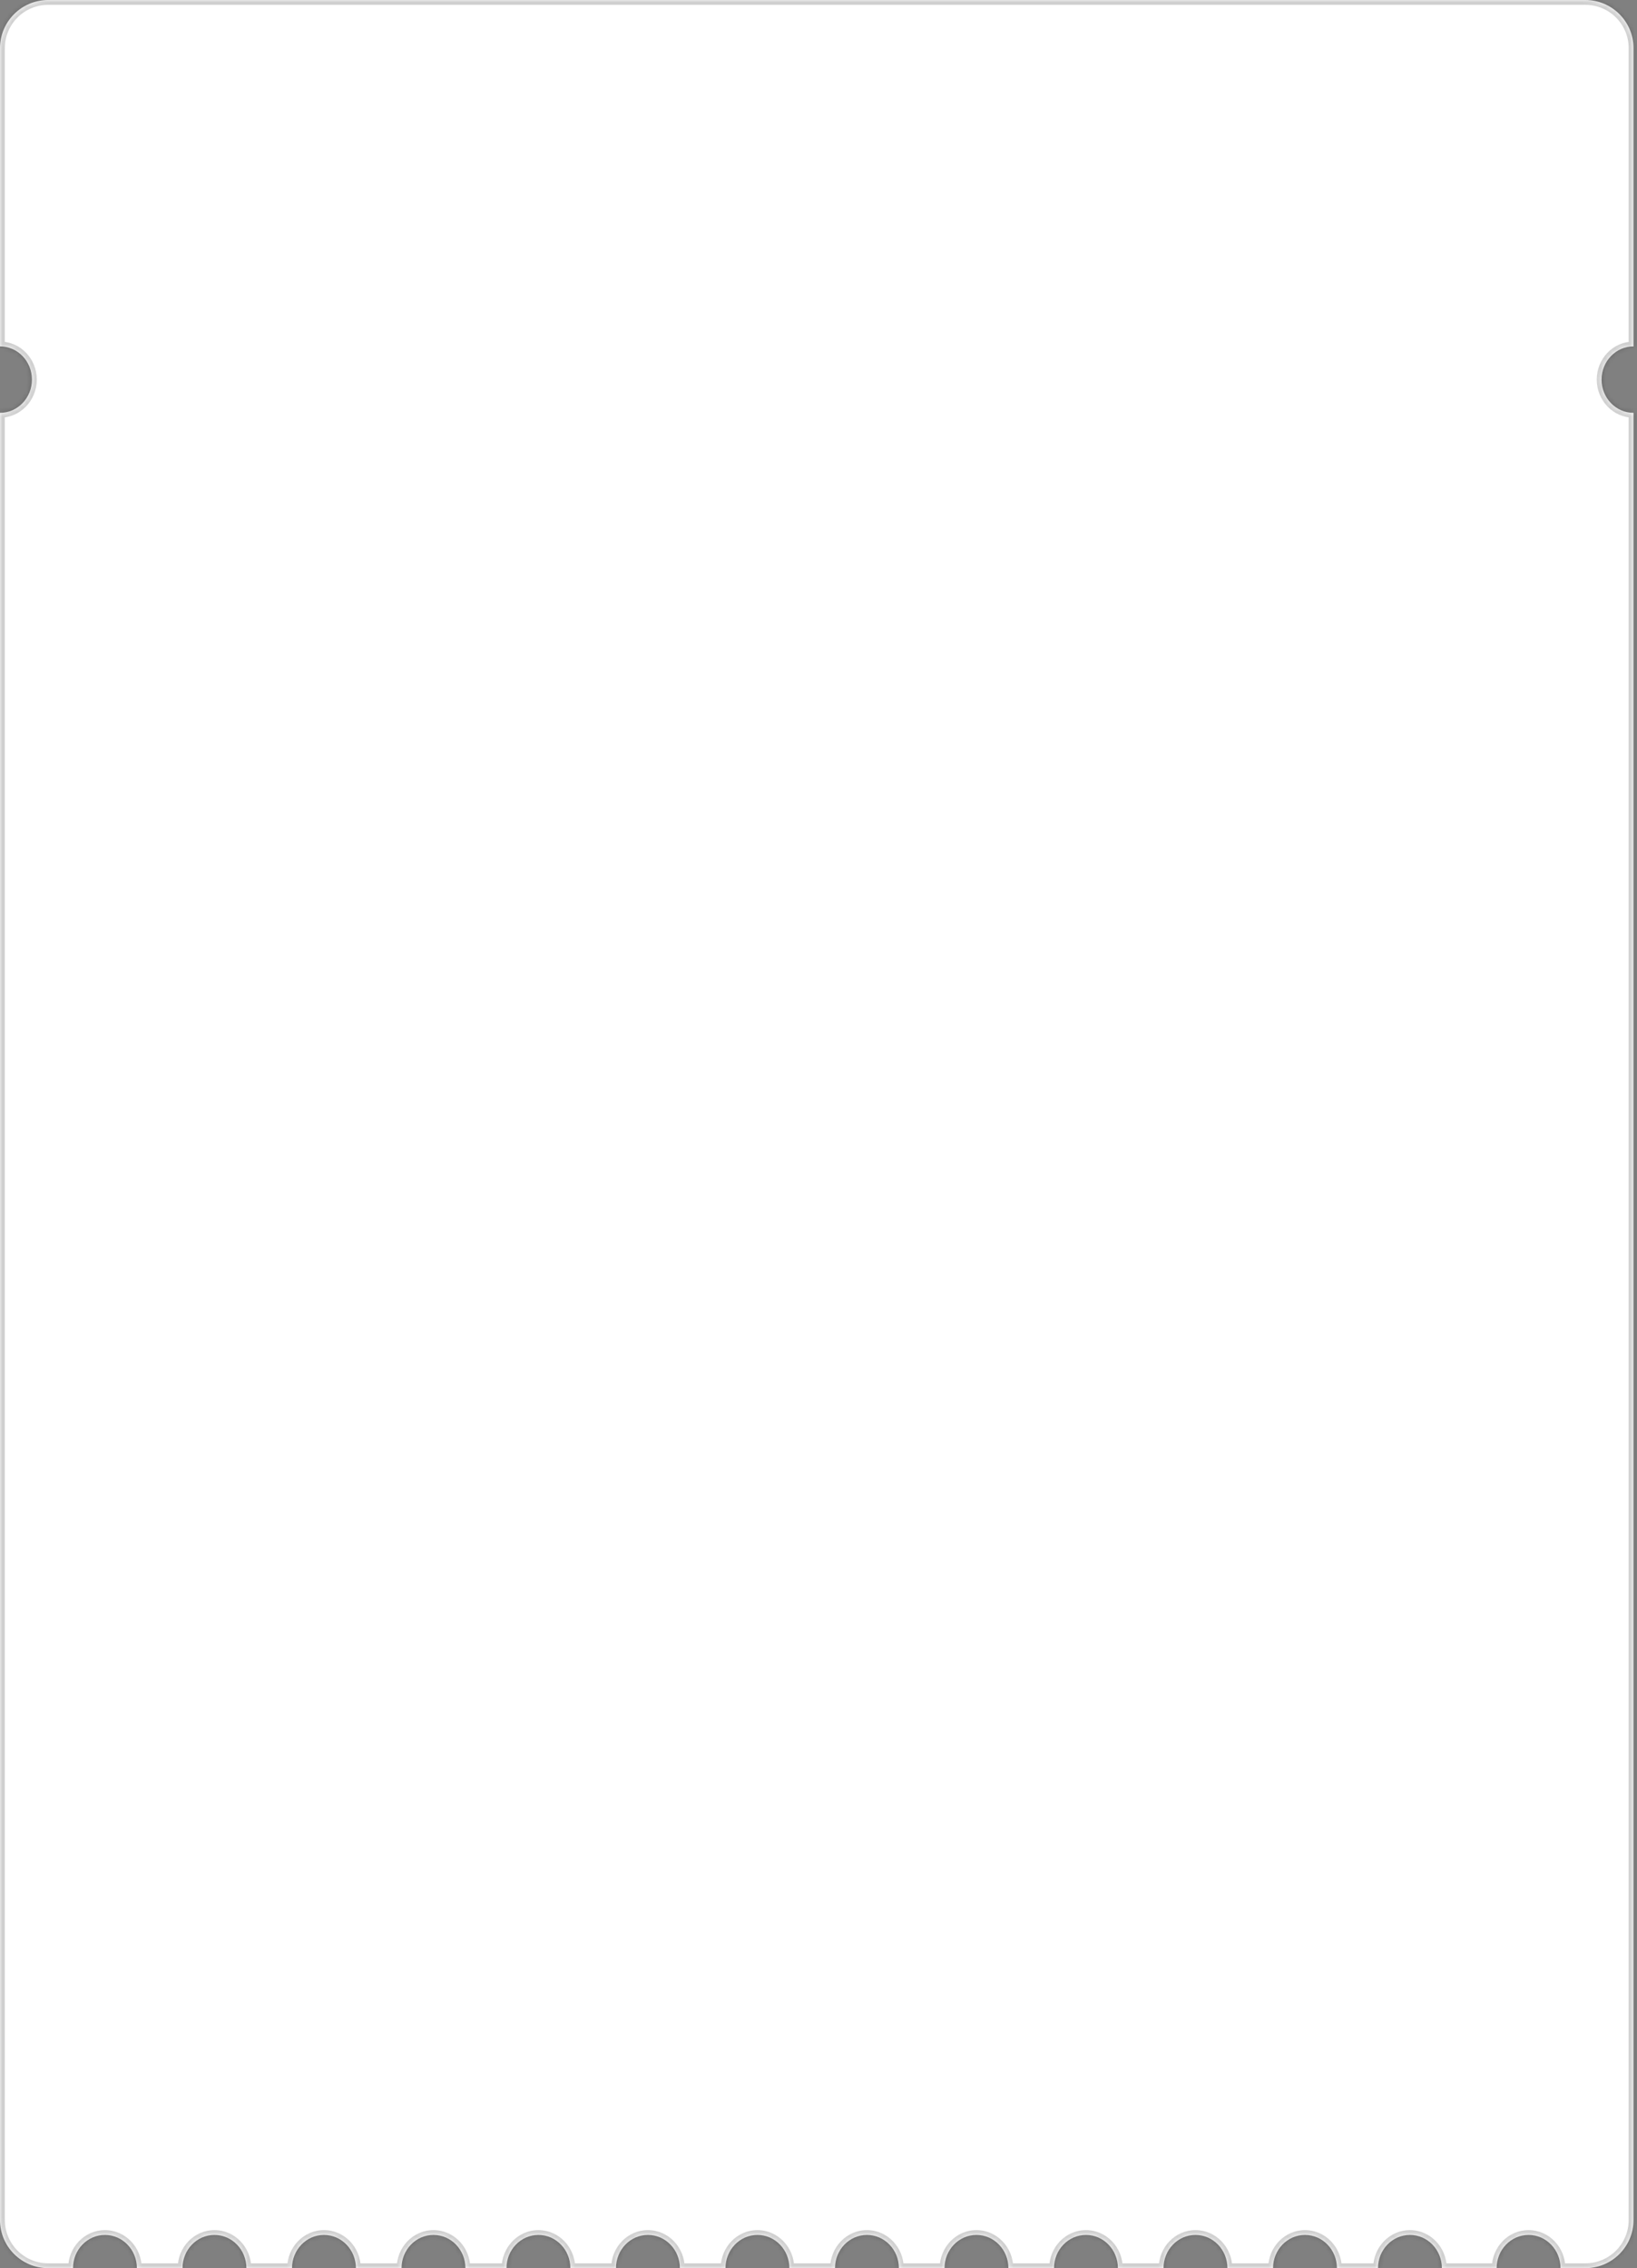 <svg width="340" height="471" viewBox="0 0 340 471" fill="none" xmlns="http://www.w3.org/2000/svg">
<rect x="0" y="0" width="340" height="471" fill="#808080" stroke="none"/>
<mask id="path-1-inside-1_1612_3396" fill="white">
<path fill-rule="evenodd" clip-rule="evenodd" d="M1.95503e-05 10C1.95503e-05 4.477 4.477 0 10 0H329.276C334.799 0 339.276 4.477 339.276 10L339.276 71.931C335.612 71.931 332.642 75.019 332.642 78.828C332.642 82.638 335.612 85.726 339.276 85.726L339.276 461C339.276 466.523 334.799 471 329.276 471L324.113 471C324.113 467.191 321.143 464.102 317.479 464.102C313.815 464.102 310.845 467.191 310.845 471H299.473C299.473 467.191 296.503 464.102 292.839 464.102C289.175 464.102 286.205 467.191 286.205 471H277.676C277.676 467.191 274.706 464.102 271.042 464.102C267.378 464.102 264.408 467.191 264.408 471H254.931C254.931 467.191 251.961 464.102 248.297 464.102C244.633 464.102 241.663 467.191 241.663 471H232.186C232.186 467.191 229.216 464.102 225.552 464.102C221.888 464.102 218.918 467.191 218.918 471H209.442C209.442 467.191 206.472 464.102 202.808 464.102C199.144 464.102 196.174 467.191 196.174 471H186.697C186.697 467.191 183.727 464.102 180.063 464.102C176.399 464.102 173.429 467.191 173.429 471H163.952C163.952 467.191 160.982 464.102 157.318 464.102C153.654 464.102 150.684 467.191 150.684 471H141.207C141.207 467.191 138.237 464.102 134.573 464.102C130.91 464.102 127.939 467.191 127.939 471H118.462C118.462 467.191 115.492 464.102 111.829 464.102C108.165 464.102 105.195 467.191 105.195 471H96.665C96.665 467.191 93.695 464.102 90.031 464.102C86.368 464.102 83.398 467.191 83.398 471H73.921C73.921 467.191 70.951 464.102 67.287 464.102C63.623 464.102 60.653 467.191 60.653 471H51.176C51.176 467.191 48.206 464.102 44.542 464.102C40.878 464.102 37.908 467.191 37.908 471L28.431 471C28.431 467.191 25.461 464.102 21.797 464.102C18.133 464.102 15.163 467.191 15.163 471L10 471C4.477 471 1.95503e-05 466.523 1.95503e-05 461L0 85.726C3.664 85.726 6.634 82.638 6.634 78.829C6.634 75.019 3.664 71.931 0 71.931L1.95503e-05 10Z"/>
</mask>
<path fill-rule="evenodd" clip-rule="evenodd" d="M1.95503e-05 10C1.95503e-05 4.477 4.477 0 10 0H329.276C334.799 0 339.276 4.477 339.276 10L339.276 71.931C335.612 71.931 332.642 75.019 332.642 78.828C332.642 82.638 335.612 85.726 339.276 85.726L339.276 461C339.276 466.523 334.799 471 329.276 471L324.113 471C324.113 467.191 321.143 464.102 317.479 464.102C313.815 464.102 310.845 467.191 310.845 471H299.473C299.473 467.191 296.503 464.102 292.839 464.102C289.175 464.102 286.205 467.191 286.205 471H277.676C277.676 467.191 274.706 464.102 271.042 464.102C267.378 464.102 264.408 467.191 264.408 471H254.931C254.931 467.191 251.961 464.102 248.297 464.102C244.633 464.102 241.663 467.191 241.663 471H232.186C232.186 467.191 229.216 464.102 225.552 464.102C221.888 464.102 218.918 467.191 218.918 471H209.442C209.442 467.191 206.472 464.102 202.808 464.102C199.144 464.102 196.174 467.191 196.174 471H186.697C186.697 467.191 183.727 464.102 180.063 464.102C176.399 464.102 173.429 467.191 173.429 471H163.952C163.952 467.191 160.982 464.102 157.318 464.102C153.654 464.102 150.684 467.191 150.684 471H141.207C141.207 467.191 138.237 464.102 134.573 464.102C130.91 464.102 127.939 467.191 127.939 471H118.462C118.462 467.191 115.492 464.102 111.829 464.102C108.165 464.102 105.195 467.191 105.195 471H96.665C96.665 467.191 93.695 464.102 90.031 464.102C86.368 464.102 83.398 467.191 83.398 471H73.921C73.921 467.191 70.951 464.102 67.287 464.102C63.623 464.102 60.653 467.191 60.653 471H51.176C51.176 467.191 48.206 464.102 44.542 464.102C40.878 464.102 37.908 467.191 37.908 471L28.431 471C28.431 467.191 25.461 464.102 21.797 464.102C18.133 464.102 15.163 467.191 15.163 471L10 471C4.477 471 1.95503e-05 466.523 1.95503e-05 461L0 85.726C3.664 85.726 6.634 82.638 6.634 78.829C6.634 75.019 3.664 71.931 0 71.931L1.95503e-05 10Z" fill="white"/>
<path d="M1.95503e-05 10L1 10V10H1.95503e-05ZM339.276 10L340.276 10V10H339.276ZM339.276 71.931V72.931H340.276L340.276 71.931L339.276 71.931ZM339.276 85.726L340.276 85.726L340.276 84.726H339.276V85.726ZM339.276 461L340.276 461V461L339.276 461ZM329.276 471L329.276 472H329.276V471ZM324.113 471H323.113V472L324.113 472L324.113 471ZM310.845 471V472H311.845V471H310.845ZM299.473 471H298.473V472H299.473V471ZM286.205 471V472H287.205V471H286.205ZM277.676 471H276.676V472H277.676V471ZM264.408 471V472H265.408V471H264.408ZM254.931 471H253.931V472H254.931V471ZM241.663 471V472H242.663V471H241.663ZM232.186 471H231.186V472H232.186V471ZM218.918 471V472H219.918V471H218.918ZM209.442 471H208.442V472H209.442V471ZM196.174 471V472H197.174V471H196.174ZM186.697 471H185.697V472H186.697V471ZM173.429 471V472H174.429V471H173.429ZM163.952 471H162.952V472H163.952V471ZM150.684 471V472H151.684V471H150.684ZM141.207 471H140.207V472H141.207V471ZM127.939 471V472H128.939V471H127.939ZM118.462 471H117.462V472H118.462V471ZM105.195 471V472H106.195V471H105.195ZM96.665 471H95.665V472H96.665V471ZM83.398 471V472H84.398V471H83.398ZM73.921 471H72.921V472H73.921V471ZM60.653 471V472H61.653V471H60.653ZM51.176 471H50.176V472H51.176V471ZM37.908 471L37.908 472L38.908 472V471H37.908ZM28.431 471H27.431V472L28.431 472L28.431 471ZM15.163 471L15.163 472L16.163 472V471H15.163ZM10 471L10 472L10 472L10 471ZM1.95503e-05 461L1 461L1 461L1.95503e-05 461ZM0 85.726V84.726H-1L-1 85.726L0 85.726ZM0 71.931L-1 71.931L-1 72.931H0V71.931ZM10 -1C3.925 -1 -1 3.925 -1 10H1C1 5.029 5.029 1 10 1V-1ZM329.276 -1H10V1H329.276V-1ZM340.276 10C340.276 3.925 335.351 -1 329.276 -1V1C334.247 1 338.276 5.029 338.276 10H340.276ZM340.276 71.931L340.276 10L338.276 10L338.276 71.931L340.276 71.931ZM333.642 78.828C333.642 75.534 336.201 72.931 339.276 72.931V70.931C335.024 70.931 331.642 74.504 331.642 78.828H333.642ZM339.276 84.726C336.201 84.726 333.642 82.123 333.642 78.828H331.642C331.642 83.153 335.024 86.726 339.276 86.726V84.726ZM340.276 461L340.276 85.726L338.276 85.726L338.276 461L340.276 461ZM329.276 472C335.351 472 340.276 467.075 340.276 461H338.276C338.276 465.971 334.247 470 329.276 470V472ZM324.113 472L329.276 472L329.276 470L324.113 470L324.113 472ZM317.479 465.102C320.554 465.102 323.113 467.706 323.113 471H325.113C325.113 466.675 321.732 463.102 317.479 463.102V465.102ZM311.845 471C311.845 467.706 314.404 465.102 317.479 465.102V463.102C313.227 463.102 309.845 466.675 309.845 471H311.845ZM299.473 472H310.845V470H299.473V472ZM292.839 465.102C295.914 465.102 298.473 467.706 298.473 471H300.473C300.473 466.675 297.091 463.102 292.839 463.102V465.102ZM287.205 471C287.205 467.706 289.764 465.102 292.839 465.102V463.102C288.587 463.102 285.205 466.675 285.205 471H287.205ZM277.676 472H286.205V470H277.676V472ZM271.042 465.102C274.117 465.102 276.676 467.706 276.676 471H278.676C278.676 466.675 275.294 463.102 271.042 463.102V465.102ZM265.408 471C265.408 467.706 267.967 465.102 271.042 465.102V463.102C266.79 463.102 263.408 466.675 263.408 471H265.408ZM254.931 472H264.408V470H254.931V472ZM248.297 465.102C251.372 465.102 253.931 467.706 253.931 471H255.931C255.931 466.675 252.549 463.102 248.297 463.102V465.102ZM242.663 471C242.663 467.706 245.222 465.102 248.297 465.102V463.102C244.045 463.102 240.663 466.675 240.663 471H242.663ZM232.186 472H241.663V470H232.186V472ZM225.552 465.102C228.627 465.102 231.186 467.706 231.186 471H233.186C233.186 466.675 229.805 463.102 225.552 463.102V465.102ZM219.918 471C219.918 467.706 222.477 465.102 225.552 465.102V463.102C221.3 463.102 217.918 466.675 217.918 471H219.918ZM209.442 472H218.918V470H209.442V472ZM202.808 465.102C205.883 465.102 208.442 467.706 208.442 471H210.442C210.442 466.675 207.06 463.102 202.808 463.102V465.102ZM197.174 471C197.174 467.706 199.733 465.102 202.808 465.102V463.102C198.555 463.102 195.174 466.675 195.174 471H197.174ZM186.697 472H196.174V470H186.697V472ZM180.063 465.102C183.138 465.102 185.697 467.706 185.697 471H187.697C187.697 466.675 184.315 463.102 180.063 463.102V465.102ZM174.429 471C174.429 467.706 176.988 465.102 180.063 465.102V463.102C175.81 463.102 172.429 466.675 172.429 471H174.429ZM163.952 472H173.429V470H163.952V472ZM157.318 465.102C160.393 465.102 162.952 467.706 162.952 471H164.952C164.952 466.675 161.571 463.102 157.318 463.102V465.102ZM151.684 471C151.684 467.706 154.243 465.102 157.318 465.102V463.102C153.066 463.102 149.684 466.675 149.684 471H151.684ZM141.207 472H150.684V470H141.207V472ZM134.573 465.102C137.649 465.102 140.207 467.706 140.207 471H142.207C142.207 466.675 138.826 463.102 134.573 463.102V465.102ZM128.939 471C128.939 467.706 131.498 465.102 134.573 465.102V463.102C130.321 463.102 126.939 466.675 126.939 471H128.939ZM118.462 472H127.939V470H118.462V472ZM111.829 465.102C114.904 465.102 117.462 467.706 117.462 471H119.462C119.462 466.675 116.081 463.102 111.829 463.102V465.102ZM106.195 471C106.195 467.706 108.753 465.102 111.829 465.102V463.102C107.576 463.102 104.195 466.675 104.195 471H106.195ZM96.665 472H105.195V470H96.665V472ZM90.031 465.102C93.107 465.102 95.665 467.706 95.665 471H97.665C97.665 466.675 94.284 463.102 90.031 463.102V465.102ZM84.398 471C84.398 467.706 86.956 465.102 90.031 465.102V463.102C85.779 463.102 82.398 466.675 82.398 471H84.398ZM73.921 472H83.398V470H73.921V472ZM67.287 465.102C70.362 465.102 72.921 467.706 72.921 471H74.921C74.921 466.675 71.539 463.102 67.287 463.102V465.102ZM61.653 471C61.653 467.706 64.212 465.102 67.287 465.102V463.102C63.034 463.102 59.653 466.675 59.653 471H61.653ZM51.176 472H60.653V470H51.176V472ZM44.542 465.102C47.617 465.102 50.176 467.706 50.176 471H52.176C52.176 466.675 48.794 463.102 44.542 463.102V465.102ZM38.908 471C38.908 467.706 41.467 465.102 44.542 465.102V463.102C40.289 463.102 36.908 466.675 36.908 471H38.908ZM28.431 472L37.908 472L37.908 470L28.431 470L28.431 472ZM21.797 465.102C24.872 465.102 27.431 467.706 27.431 471H29.431C29.431 466.675 26.05 463.102 21.797 463.102V465.102ZM16.163 471C16.163 467.706 18.722 465.102 21.797 465.102V463.102C17.545 463.102 14.163 466.675 14.163 471H16.163ZM10 472L15.163 472L15.163 470L10 470L10 472ZM-1 461C-1 467.075 3.925 472 10 472V470C5.029 470 1 465.971 1 461H-1ZM-1 85.726L-1 461L1 461L1 85.726L-1 85.726ZM5.634 78.829C5.634 82.123 3.075 84.726 0 84.726V86.726C4.252 86.726 7.634 83.153 7.634 78.829H5.634ZM0 72.931C3.075 72.931 5.634 75.534 5.634 78.829H7.634C7.634 74.504 4.252 70.931 0 70.931V72.931ZM-1 10L-1 71.931L1 71.931L1 10L-1 10Z" fill="black" fill-opacity="0.15" mask="url(#path-1-inside-1_1612_3396)"/>
<path d="M1.95503e-05 10L1 10V10H1.95503e-05ZM339.276 10L340.276 10V10H339.276ZM339.276 71.931V72.931H340.276L340.276 71.931L339.276 71.931ZM339.276 85.726L340.276 85.726L340.276 84.726H339.276V85.726ZM339.276 461L340.276 461V461L339.276 461ZM329.276 471L329.276 472H329.276V471ZM324.113 471H323.113V472L324.113 472L324.113 471ZM310.845 471V472H311.845V471H310.845ZM299.473 471H298.473V472H299.473V471ZM286.205 471V472H287.205V471H286.205ZM277.676 471H276.676V472H277.676V471ZM264.408 471V472H265.408V471H264.408ZM254.931 471H253.931V472H254.931V471ZM241.663 471V472H242.663V471H241.663ZM232.186 471H231.186V472H232.186V471ZM218.918 471V472H219.918V471H218.918ZM209.442 471H208.442V472H209.442V471ZM196.174 471V472H197.174V471H196.174ZM186.697 471H185.697V472H186.697V471ZM173.429 471V472H174.429V471H173.429ZM163.952 471H162.952V472H163.952V471ZM150.684 471V472H151.684V471H150.684ZM141.207 471H140.207V472H141.207V471ZM127.939 471V472H128.939V471H127.939ZM118.462 471H117.462V472H118.462V471ZM105.195 471V472H106.195V471H105.195ZM96.665 471H95.665V472H96.665V471ZM83.398 471V472H84.398V471H83.398ZM73.921 471H72.921V472H73.921V471ZM60.653 471V472H61.653V471H60.653ZM51.176 471H50.176V472H51.176V471ZM37.908 471L37.908 472L38.908 472V471H37.908ZM28.431 471H27.431V472L28.431 472L28.431 471ZM15.163 471L15.163 472L16.163 472V471H15.163ZM10 471L10 472L10 472L10 471ZM1.95503e-05 461L1 461L1 461L1.95503e-05 461ZM0 85.726V84.726H-1L-1 85.726L0 85.726ZM0 71.931L-1 71.931L-1 72.931H0V71.931ZM10 -1C3.925 -1 -1 3.925 -1 10H1C1 5.029 5.029 1 10 1V-1ZM329.276 -1H10V1H329.276V-1ZM340.276 10C340.276 3.925 335.351 -1 329.276 -1V1C334.247 1 338.276 5.029 338.276 10H340.276ZM340.276 71.931L340.276 10L338.276 10L338.276 71.931L340.276 71.931ZM333.642 78.828C333.642 75.534 336.201 72.931 339.276 72.931V70.931C335.024 70.931 331.642 74.504 331.642 78.828H333.642ZM339.276 84.726C336.201 84.726 333.642 82.123 333.642 78.828H331.642C331.642 83.153 335.024 86.726 339.276 86.726V84.726ZM340.276 461L340.276 85.726L338.276 85.726L338.276 461L340.276 461ZM329.276 472C335.351 472 340.276 467.075 340.276 461H338.276C338.276 465.971 334.247 470 329.276 470V472ZM324.113 472L329.276 472L329.276 470L324.113 470L324.113 472ZM317.479 465.102C320.554 465.102 323.113 467.706 323.113 471H325.113C325.113 466.675 321.732 463.102 317.479 463.102V465.102ZM311.845 471C311.845 467.706 314.404 465.102 317.479 465.102V463.102C313.227 463.102 309.845 466.675 309.845 471H311.845ZM299.473 472H310.845V470H299.473V472ZM292.839 465.102C295.914 465.102 298.473 467.706 298.473 471H300.473C300.473 466.675 297.091 463.102 292.839 463.102V465.102ZM287.205 471C287.205 467.706 289.764 465.102 292.839 465.102V463.102C288.587 463.102 285.205 466.675 285.205 471H287.205ZM277.676 472H286.205V470H277.676V472ZM271.042 465.102C274.117 465.102 276.676 467.706 276.676 471H278.676C278.676 466.675 275.294 463.102 271.042 463.102V465.102ZM265.408 471C265.408 467.706 267.967 465.102 271.042 465.102V463.102C266.79 463.102 263.408 466.675 263.408 471H265.408ZM254.931 472H264.408V470H254.931V472ZM248.297 465.102C251.372 465.102 253.931 467.706 253.931 471H255.931C255.931 466.675 252.549 463.102 248.297 463.102V465.102ZM242.663 471C242.663 467.706 245.222 465.102 248.297 465.102V463.102C244.045 463.102 240.663 466.675 240.663 471H242.663ZM232.186 472H241.663V470H232.186V472ZM225.552 465.102C228.627 465.102 231.186 467.706 231.186 471H233.186C233.186 466.675 229.805 463.102 225.552 463.102V465.102ZM219.918 471C219.918 467.706 222.477 465.102 225.552 465.102V463.102C221.3 463.102 217.918 466.675 217.918 471H219.918ZM209.442 472H218.918V470H209.442V472ZM202.808 465.102C205.883 465.102 208.442 467.706 208.442 471H210.442C210.442 466.675 207.06 463.102 202.808 463.102V465.102ZM197.174 471C197.174 467.706 199.733 465.102 202.808 465.102V463.102C198.555 463.102 195.174 466.675 195.174 471H197.174ZM186.697 472H196.174V470H186.697V472ZM180.063 465.102C183.138 465.102 185.697 467.706 185.697 471H187.697C187.697 466.675 184.315 463.102 180.063 463.102V465.102ZM174.429 471C174.429 467.706 176.988 465.102 180.063 465.102V463.102C175.81 463.102 172.429 466.675 172.429 471H174.429ZM163.952 472H173.429V470H163.952V472ZM157.318 465.102C160.393 465.102 162.952 467.706 162.952 471H164.952C164.952 466.675 161.571 463.102 157.318 463.102V465.102ZM151.684 471C151.684 467.706 154.243 465.102 157.318 465.102V463.102C153.066 463.102 149.684 466.675 149.684 471H151.684ZM141.207 472H150.684V470H141.207V472ZM134.573 465.102C137.649 465.102 140.207 467.706 140.207 471H142.207C142.207 466.675 138.826 463.102 134.573 463.102V465.102ZM128.939 471C128.939 467.706 131.498 465.102 134.573 465.102V463.102C130.321 463.102 126.939 466.675 126.939 471H128.939ZM118.462 472H127.939V470H118.462V472ZM111.829 465.102C114.904 465.102 117.462 467.706 117.462 471H119.462C119.462 466.675 116.081 463.102 111.829 463.102V465.102ZM106.195 471C106.195 467.706 108.753 465.102 111.829 465.102V463.102C107.576 463.102 104.195 466.675 104.195 471H106.195ZM96.665 472H105.195V470H96.665V472ZM90.031 465.102C93.107 465.102 95.665 467.706 95.665 471H97.665C97.665 466.675 94.284 463.102 90.031 463.102V465.102ZM84.398 471C84.398 467.706 86.956 465.102 90.031 465.102V463.102C85.779 463.102 82.398 466.675 82.398 471H84.398ZM73.921 472H83.398V470H73.921V472ZM67.287 465.102C70.362 465.102 72.921 467.706 72.921 471H74.921C74.921 466.675 71.539 463.102 67.287 463.102V465.102ZM61.653 471C61.653 467.706 64.212 465.102 67.287 465.102V463.102C63.034 463.102 59.653 466.675 59.653 471H61.653ZM51.176 472H60.653V470H51.176V472ZM44.542 465.102C47.617 465.102 50.176 467.706 50.176 471H52.176C52.176 466.675 48.794 463.102 44.542 463.102V465.102ZM38.908 471C38.908 467.706 41.467 465.102 44.542 465.102V463.102C40.289 463.102 36.908 466.675 36.908 471H38.908ZM28.431 472L37.908 472L37.908 470L28.431 470L28.431 472ZM21.797 465.102C24.872 465.102 27.431 467.706 27.431 471H29.431C29.431 466.675 26.05 463.102 21.797 463.102V465.102ZM16.163 471C16.163 467.706 18.722 465.102 21.797 465.102V463.102C17.545 463.102 14.163 466.675 14.163 471H16.163ZM10 472L15.163 472L15.163 470L10 470L10 472ZM-1 461C-1 467.075 3.925 472 10 472V470C5.029 470 1 465.971 1 461H-1ZM-1 85.726L-1 461L1 461L1 85.726L-1 85.726ZM5.634 78.829C5.634 82.123 3.075 84.726 0 84.726V86.726C4.252 86.726 7.634 83.153 7.634 78.829H5.634ZM0 72.931C3.075 72.931 5.634 75.534 5.634 78.829H7.634C7.634 74.504 4.252 70.931 0 70.931V72.931ZM-1 10L-1 71.931L1 71.931L1 10L-1 10Z" fill="black" fill-opacity="0.05" mask="url(#path-1-inside-1_1612_3396)"/>
</svg>
